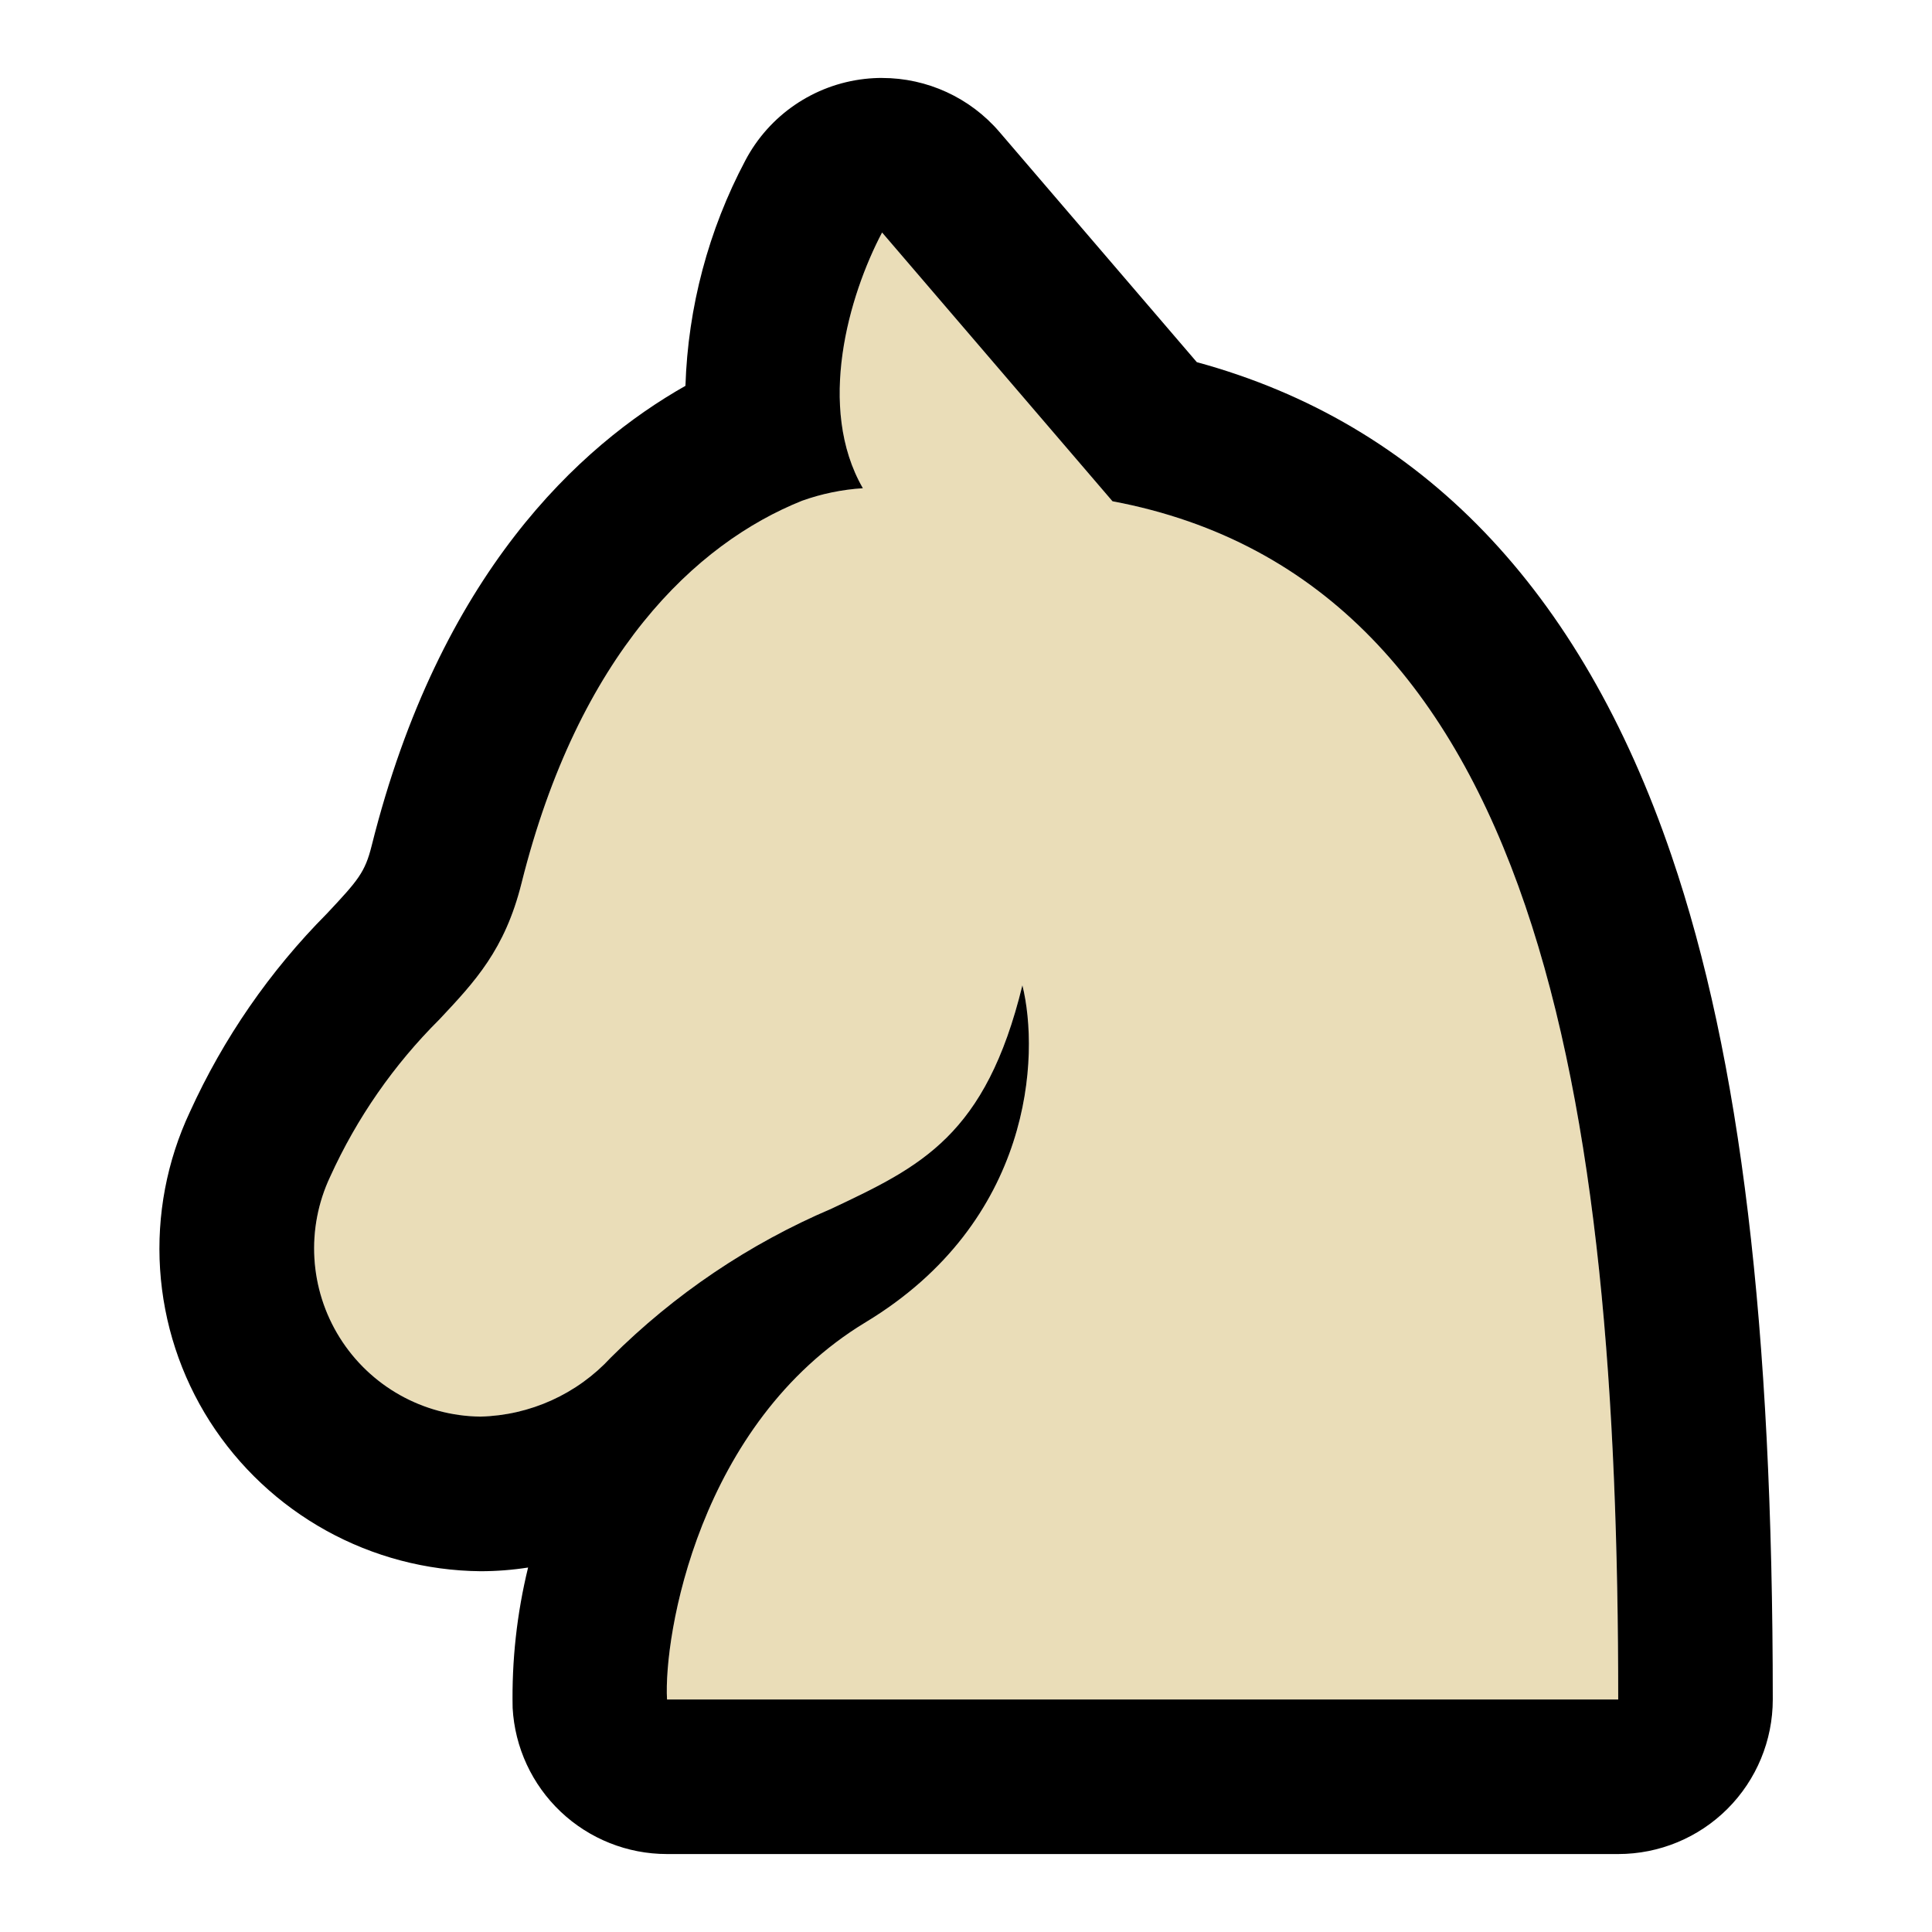 <?xml version="1.0" encoding="UTF-8" standalone="no"?>
<svg
   width="1200pt"
   height="1200pt"
   version="1.1"
   viewBox="0 0 1200 1200"
   xmlns="http://www.w3.org/2000/svg">
  <path
     d="m 547.882,144.407 c -20.727,39.32 -40.802,108.738 -11.931,158.84 -12.89,0.816 -25.599,3.435 -37.762,7.774 -66.1,26.49 -138.618,95.029 -174.27,237.599 -10.32,41.277 -28.899,61.043 -50.965,84.539 -28.328,28.176 -51.312,61.258 -67.835,97.633 -15.199,32.171 -12.976,69.866 5.895,100.03 18.875,30.168 51.8,48.652 87.378,49.055 30.844,-0.758 60.06,-13.983 80.978,-36.659 39.393,-39.289 85.936,-70.692 137.12,-92.508 55.54,-26.23 95.739,-45.252 118.54,-138.721 10.821,43.62 6.491,146.519 -97.378,209.3 -103.873,62.79 -125.522,195.042 -123.35,234.28 h 590.799 c 0,-372.529 -49.32,-694.375 -314.12,-744.23 L 547.879,144.42 Z"
     style="fill:#EADDB8" />
  <path
     d="m 547.878,48.404 c -3.582,0.004 -7.164,0.206 -10.727,0.601 C 505.549,52.56 477.759,71.532 462.943,99.669 440.037,142.884 427.315,190.764 425.741,239.65 360.343,276.646 273.1,356.289 230.83,525.359 c -4.117,16.477 -8.398,21.422 -27.792,42.098 -35.449,35.672 -64.258,77.375 -85.078,123.16 -14.32,30.488 -20.694,64.102 -18.53,97.715 2.16,33.613 12.785,66.133 30.891,94.535 18.078,28.254 42.914,51.559 72.262,67.805 29.348,16.246 62.281,24.922 95.82,25.242 9.914,0.004 19.812,-0.766 29.604,-2.29 -6.973,28.539 -10.198,57.868 -9.601,87.239 1.352,24.512 12.039,47.569 29.867,64.444 17.828,16.871 41.444,26.277 65.991,26.273 H 1005.104 c 25.461,0 49.88,-10.112 67.884,-28.116 18,-18.004 28.116,-42.423 28.116,-67.884 0,-231.7 -19.981,-398.24 -62.892,-524.109 C 981.815,365.872 882.663,262.911 743.363,224.941 L 620.752,81.94 C 602.514,60.667 575.893,48.425 547.874,48.425 l 0.009,-0.018 z m 0.004,96.003 -0.003,0.013 143.101,166.919 c 264.799,49.855 314.12,371.701 314.12,744.23 H 414.3 c -2.172,-39.238 19.477,-171.49 123.35,-234.28 103.87,-62.781 108.199,-165.68 97.378,-209.3 -22.801,93.469 -63,112.491 -118.54,138.721 -51.184,21.816 -97.727,53.219 -137.12,92.508 -20.918,22.676 -50.134,35.901 -80.978,36.659 -35.578,-0.402 -68.503,-18.887 -87.378,-49.055 -18.871,-30.164 -21.094,-67.859 -5.895,-100.03 16.523,-36.375 39.508,-69.457 67.835,-97.633 22.066,-23.496 40.645,-43.262 50.965,-84.539 35.652,-142.57 108.17,-211.109 174.27,-237.599 12.163,-4.339 24.872,-6.958 37.762,-7.774 -28.871,-50.102 -8.796,-119.52 11.931,-158.84 z"
  />
</svg>
